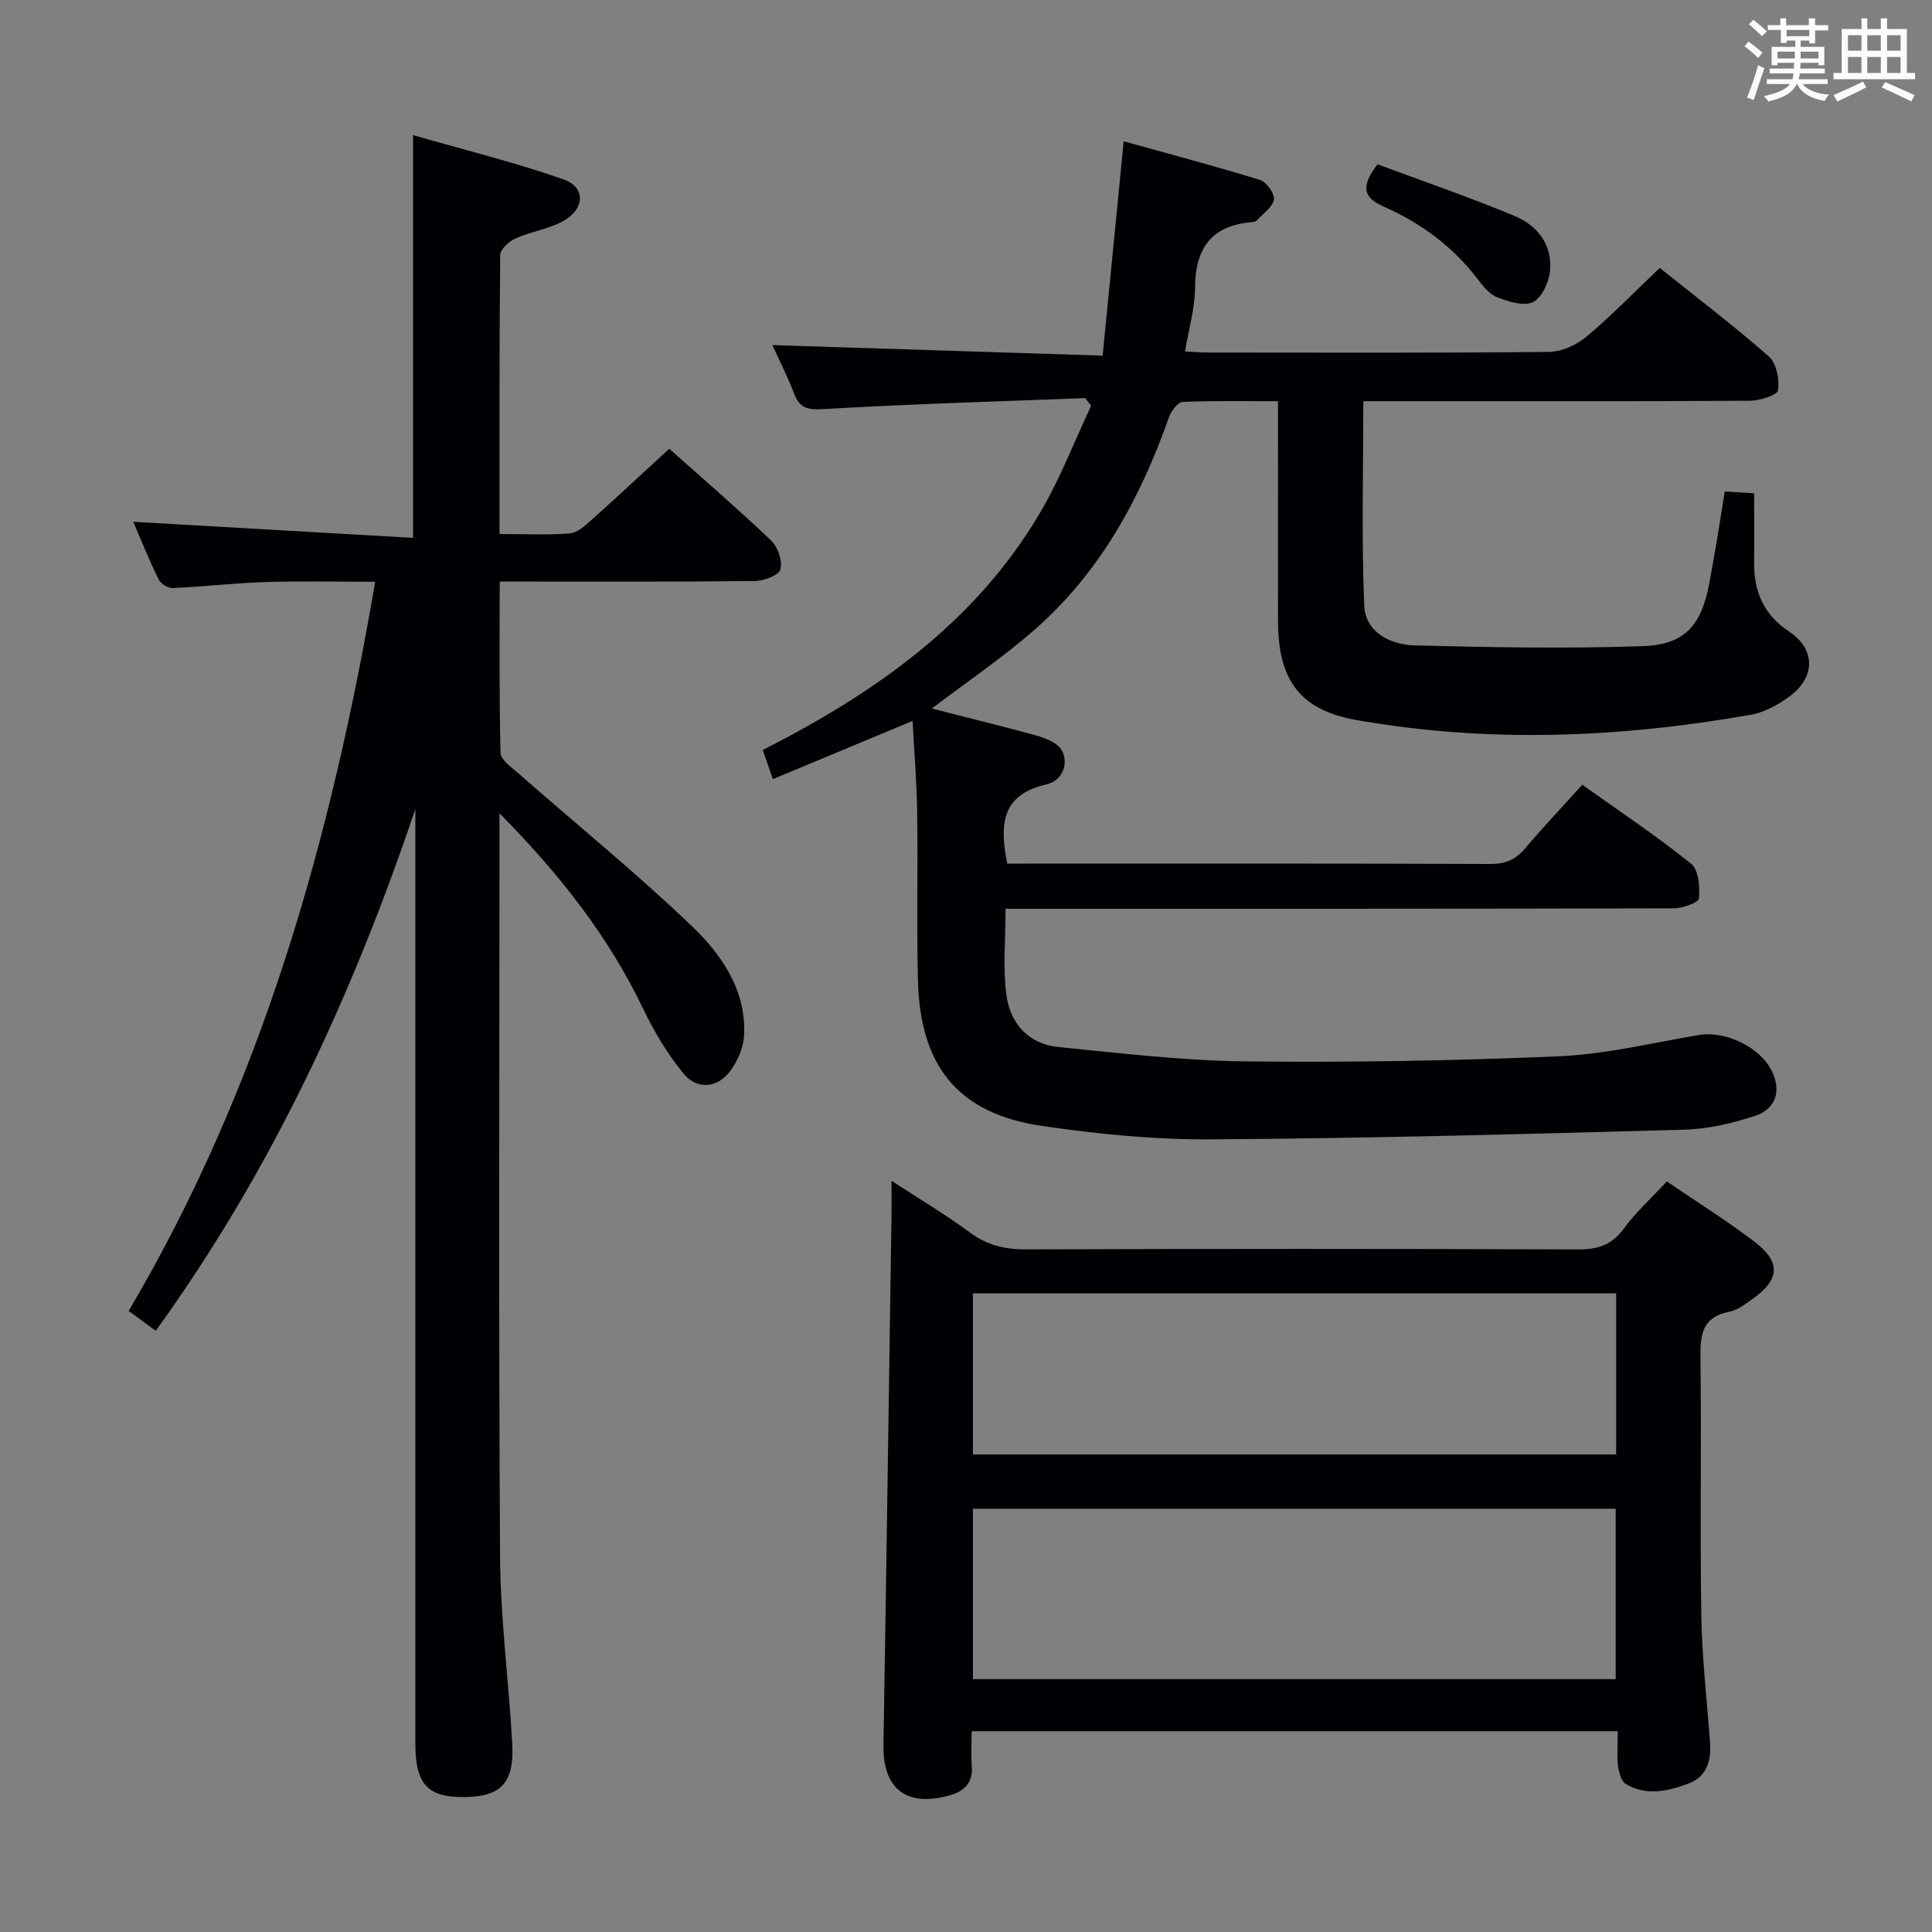 <svg enable-background="new 0 0 400 400" viewBox="0 0 400 400" xmlns="http://www.w3.org/2000/svg"><rect x="0" y="0" width="400" height="400" fill="#808080" stroke="none"/><g fill="#010105"><path d="m188.94 149.26c-10 4.16-19.27 8.02-28.93 12.05-.87-2.51-1.44-4.16-2.09-6.03 23.2-11.8 43.94-26.3 57.38-49.06 4.16-7.04 7.12-14.8 10.62-22.22-.42-.53-.83-1.05-1.25-1.58-18.09.7-36.2 1.23-54.27 2.28-3.28.19-4.85-.21-6-3.23-1.34-3.54-3.09-6.93-4.49-10.02 22.44.71 44.77 1.42 68.38 2.18 1.46-14.88 2.86-29.12 4.36-44.38 9.31 2.59 18.82 5.11 28.2 8 1.34.41 3.1 2.84 2.9 4.05-.25 1.59-2.24 2.91-3.52 4.31-.2.22-.59.35-.91.37-8.4.65-11.87 5.32-11.9 13.58-.01 4.25-1.29 8.5-2.07 13.21 1.67.08 3.26.22 4.84.22 23.5.01 47 .11 70.5-.13 2.63-.03 5.7-1.43 7.76-3.15 5.21-4.37 9.97-9.28 15.18-14.24 7.68 6.15 15.37 11.98 22.59 18.33 1.58 1.39 2.22 4.74 1.9 6.99-.14 1.01-3.71 2.16-5.74 2.18-25 .15-50 .1-75 .1-1.79 0-3.58 0-5.12 0 0 14.43-.39 28.38.19 42.28.23 5.57 5.41 8.14 10.45 8.27 15.76.41 31.56.7 47.31.15 8.71-.3 12.1-4.41 13.71-13.15.57-3.1 1.12-6.21 1.64-9.33.52-3.08.99-6.16 1.53-9.53 2.14.13 3.88.23 6.09.37 0 4.94.04 9.57-.01 14.2-.07 6.07 1.92 10.9 7.23 14.42 5.49 3.64 5.54 9.39.16 13.38-2.34 1.74-5.18 3.34-8 3.84-27.19 4.8-54.53 5.91-81.8 1.09-11.74-2.08-16.14-8.42-16.16-20.43-.02-13.17 0-26.33 0-39.5 0-1.81 0-3.61 0-6.06-6.91 0-13.34-.14-19.76.15-1.01.05-2.37 1.91-2.83 3.19-5.95 16.9-14.37 32.29-28.05 44.18-6.48 5.64-13.64 10.49-21.04 16.1 7.04 1.8 13.7 3.44 20.32 5.22 1.9.51 3.94 1.08 5.47 2.23 2.94 2.19 2.07 7.32-2.06 8.26-9.32 2.14-9.72 8.23-8.12 16.4h4.5c31.83 0 63.67-.05 95.5.08 3.15.01 5.28-.91 7.26-3.26 3.64-4.32 7.54-8.42 11.81-13.15 7.61 5.43 15.32 10.57 22.51 16.34 1.57 1.25 1.87 4.82 1.63 7.2-.09.88-3.42 2.04-5.27 2.05-44 .11-88 .09-132 .09-1.96 0-3.92 0-6.28 0 0 6.24-.57 12.09.16 17.77.75 5.9 4.53 10.23 10.76 10.85 12.89 1.29 25.81 2.83 38.74 2.98 21.64.24 43.3-.12 64.92-1.06 9.71-.42 19.35-2.79 29-4.41 5.5-.92 12.7 2.54 15.1 7.53 1.94 4.04.87 7.79-3.57 9.24-4.67 1.53-9.67 2.7-14.55 2.84-32.61.9-65.24 1.79-97.86 2-11.74.08-23.59-1.07-35.22-2.79-17.2-2.53-25.17-12.25-25.62-30.07-.29-11.66.01-23.33-.16-35-.09-6.11-.61-12.24-.95-18.77z"/><path d="m103.42 110.56c5.32 0 9.96.24 14.56-.13 1.56-.12 3.15-1.59 4.45-2.75 5.33-4.77 10.56-9.65 16.13-14.77 6.54 5.83 13.97 12.23 21.08 18.98 1.4 1.33 2.38 4.2 1.95 5.97-.29 1.2-3.38 2.41-5.24 2.43-15.66.19-31.32.11-46.98.12-1.79 0-3.57 0-5.91 0 0 12.24-.13 23.85.17 35.46.04 1.45 2.27 2.99 3.69 4.24 11.99 10.52 24.39 20.6 35.9 31.61 6.19 5.93 11.33 13.31 10.83 22.72-.13 2.46-1.31 5.14-2.77 7.18-2.62 3.66-6.95 4.12-9.79.63-3.31-4.07-6.09-8.71-8.36-13.45-7.14-14.9-17.1-27.63-29.72-40.43v5.85c0 49.32-.18 98.63.12 147.95.08 12.93 1.8 25.84 2.52 38.78.45 8.11-2.29 11-9.72 11.11-7.81.12-10.34-2.6-10.34-11.14 0-62.64 0-125.29 0-187.93 0-1.83 0-3.65 0-5.48-12.94 38.36-29.68 74.74-53.75 108.02-1.9-1.4-3.59-2.64-5.6-4.12 27.54-46.61 41.88-97.5 51.04-150.96-7.71 0-15.14-.18-22.56.05-6.46.2-12.91.96-19.37 1.25-.97.04-2.48-.89-2.91-1.78-1.96-4.01-3.62-8.16-5.25-11.94 19.36 1.11 38.58 2.22 57.93 3.33 0-28.19 0-55.07 0-83.38 10.52 3.03 21.04 5.61 31.21 9.18 4.58 1.61 4.36 6.14-.18 8.64-2.99 1.65-6.61 2.13-9.77 3.54-1.36.61-3.2 2.24-3.22 3.43-.19 18.97-.14 37.95-.14 57.79z"/><path d="m334.94 358.43c-44.69 0-88.78 0-133.77 0 0 2.42-.15 4.83.03 7.22.26 3.49-1.54 5.2-4.63 6.07-8.9 2.5-13.81-1.36-13.66-10.46.61-36.59 1.12-73.19 1.67-109.79.03-1.99 0-3.97 0-7 5.91 3.86 11.28 7.04 16.27 10.73 3.56 2.63 7.22 3.48 11.58 3.47 38.14-.13 76.28-.13 114.41.01 4.03.01 6.86-.94 9.32-4.27 2.54-3.44 5.75-6.37 8.93-9.8 6.26 4.26 12.46 8.12 18.23 12.53 5.47 4.18 5.14 7.85-.53 11.84-1.48 1.04-3.06 2.28-4.76 2.61-5.55 1.06-6.03 4.65-5.97 9.44.23 17.82-.11 35.64.18 53.46.14 8.78 1.18 17.55 1.8 26.33.27 3.79-.66 7.05-4.57 8.49-4.26 1.58-8.7 2.56-12.89.03-.97-.59-1.43-2.49-1.6-3.86-.23-2.12-.04-4.3-.04-7.05zm-133.51-10.78h133.08c0-12.06 0-23.76 0-35.28-44.6 0-88.79 0-133.08 0zm0-46.52h133.18c0-11.38 0-22.3 0-33.35-44.56 0-88.79 0-133.18 0z"/><path d="m285.21 34.02c9.37 3.49 19.05 6.8 28.46 10.73 4.7 1.96 7.81 6.03 7.23 11.44-.25 2.32-1.71 5.49-3.54 6.37-1.9.91-5.04-.13-7.37-1.01-1.58-.59-2.9-2.24-3.99-3.68-5.16-6.8-11.81-11.7-19.53-15.1-3.99-1.75-4.99-3.97-1.26-8.75z"/></g><path d="m361.2 9.6.8-1c.9.7 1.9 1.4 2.9 2.3l-.9 1.1c-1-1-2-1.8-2.8-2.4zm.5 10.6c.9-2.1 1.6-4.3 2.3-6.7.4.2.8.4 1.3.6-.7 2.1-1.5 4.3-2.2 6.6zm.4-15.2.9-.9c1 .8 2 1.6 2.8 2.4l-1 1c-.9-.9-1.8-1.7-2.7-2.5zm12.5-1.2h1.2v1.4h2.7v1.1h-2.7v2.7h-1.2v-.6h-1.8v1.3h4.9v3.8h-1.2v-.5h-3.7c0 .4-.1.9-.1 1.2h5.1v1h-5.2c0 .5-.1.9-.2 1.2h6v1h-5.2c1.1 1.3 2.9 2 5.5 2.2-.4.4-.7.8-.9 1.3-2.9-.5-4.8-1.6-5.7-3.5h-.1c-.8 1.7-2.7 2.9-5.9 3.6-.2-.4-.6-.8-.9-1.1 2.8-.6 4.6-1.4 5.4-2.5h-4.8v-1h5.3c.1-.3.2-.7.2-1.2h-4.9v-1h5c0-.4 0-.8.1-1.2h-3.5v.5h-1.2v-3.8h4.9v-1.3h-1.8v.5h-1.2v-2.7h-2.7v-1h2.6v-1.4h1.2v1.4h4.7v-1.4zm-6.6 8.3h3.6c0-.4 0-.9 0-1.4h-3.6zm1.9-4.6h4.7v-1.3h-4.7zm6.6 3.2h-3.7v1.4h3.7z" fill="#fafbfc"/><path d="m385.3 3.8h1.3v2.2h2.8v-2.2h1.3v2.2h4.1v9.1h1.7v1.3h-16.9v-1.3h1.7v-9.1h4.1v-2.2zm.4 13.1.7 1.2c-1.8.9-3.8 1.9-6 2.9-.2-.4-.5-.8-.8-1.3 2.3-1 4.3-1.9 6.1-2.8zm-3.1-6.4h2.8v-3.2h-2.8zm0 4.6h2.8v-3.3h-2.8zm4-4.6h2.8v-3.2h-2.8zm0 4.6h2.8v-3.3h-2.8zm3.7 1.9c2.1.9 4.1 1.8 6.1 2.7l-.7 1.3c-2.2-1.1-4.2-2-6.1-2.9zm3.2-9.7h-2.8v3.2h2.8zm-2.8 7.8h2.8v-3.3h-2.8z" fill="#fafbfc"/></svg>